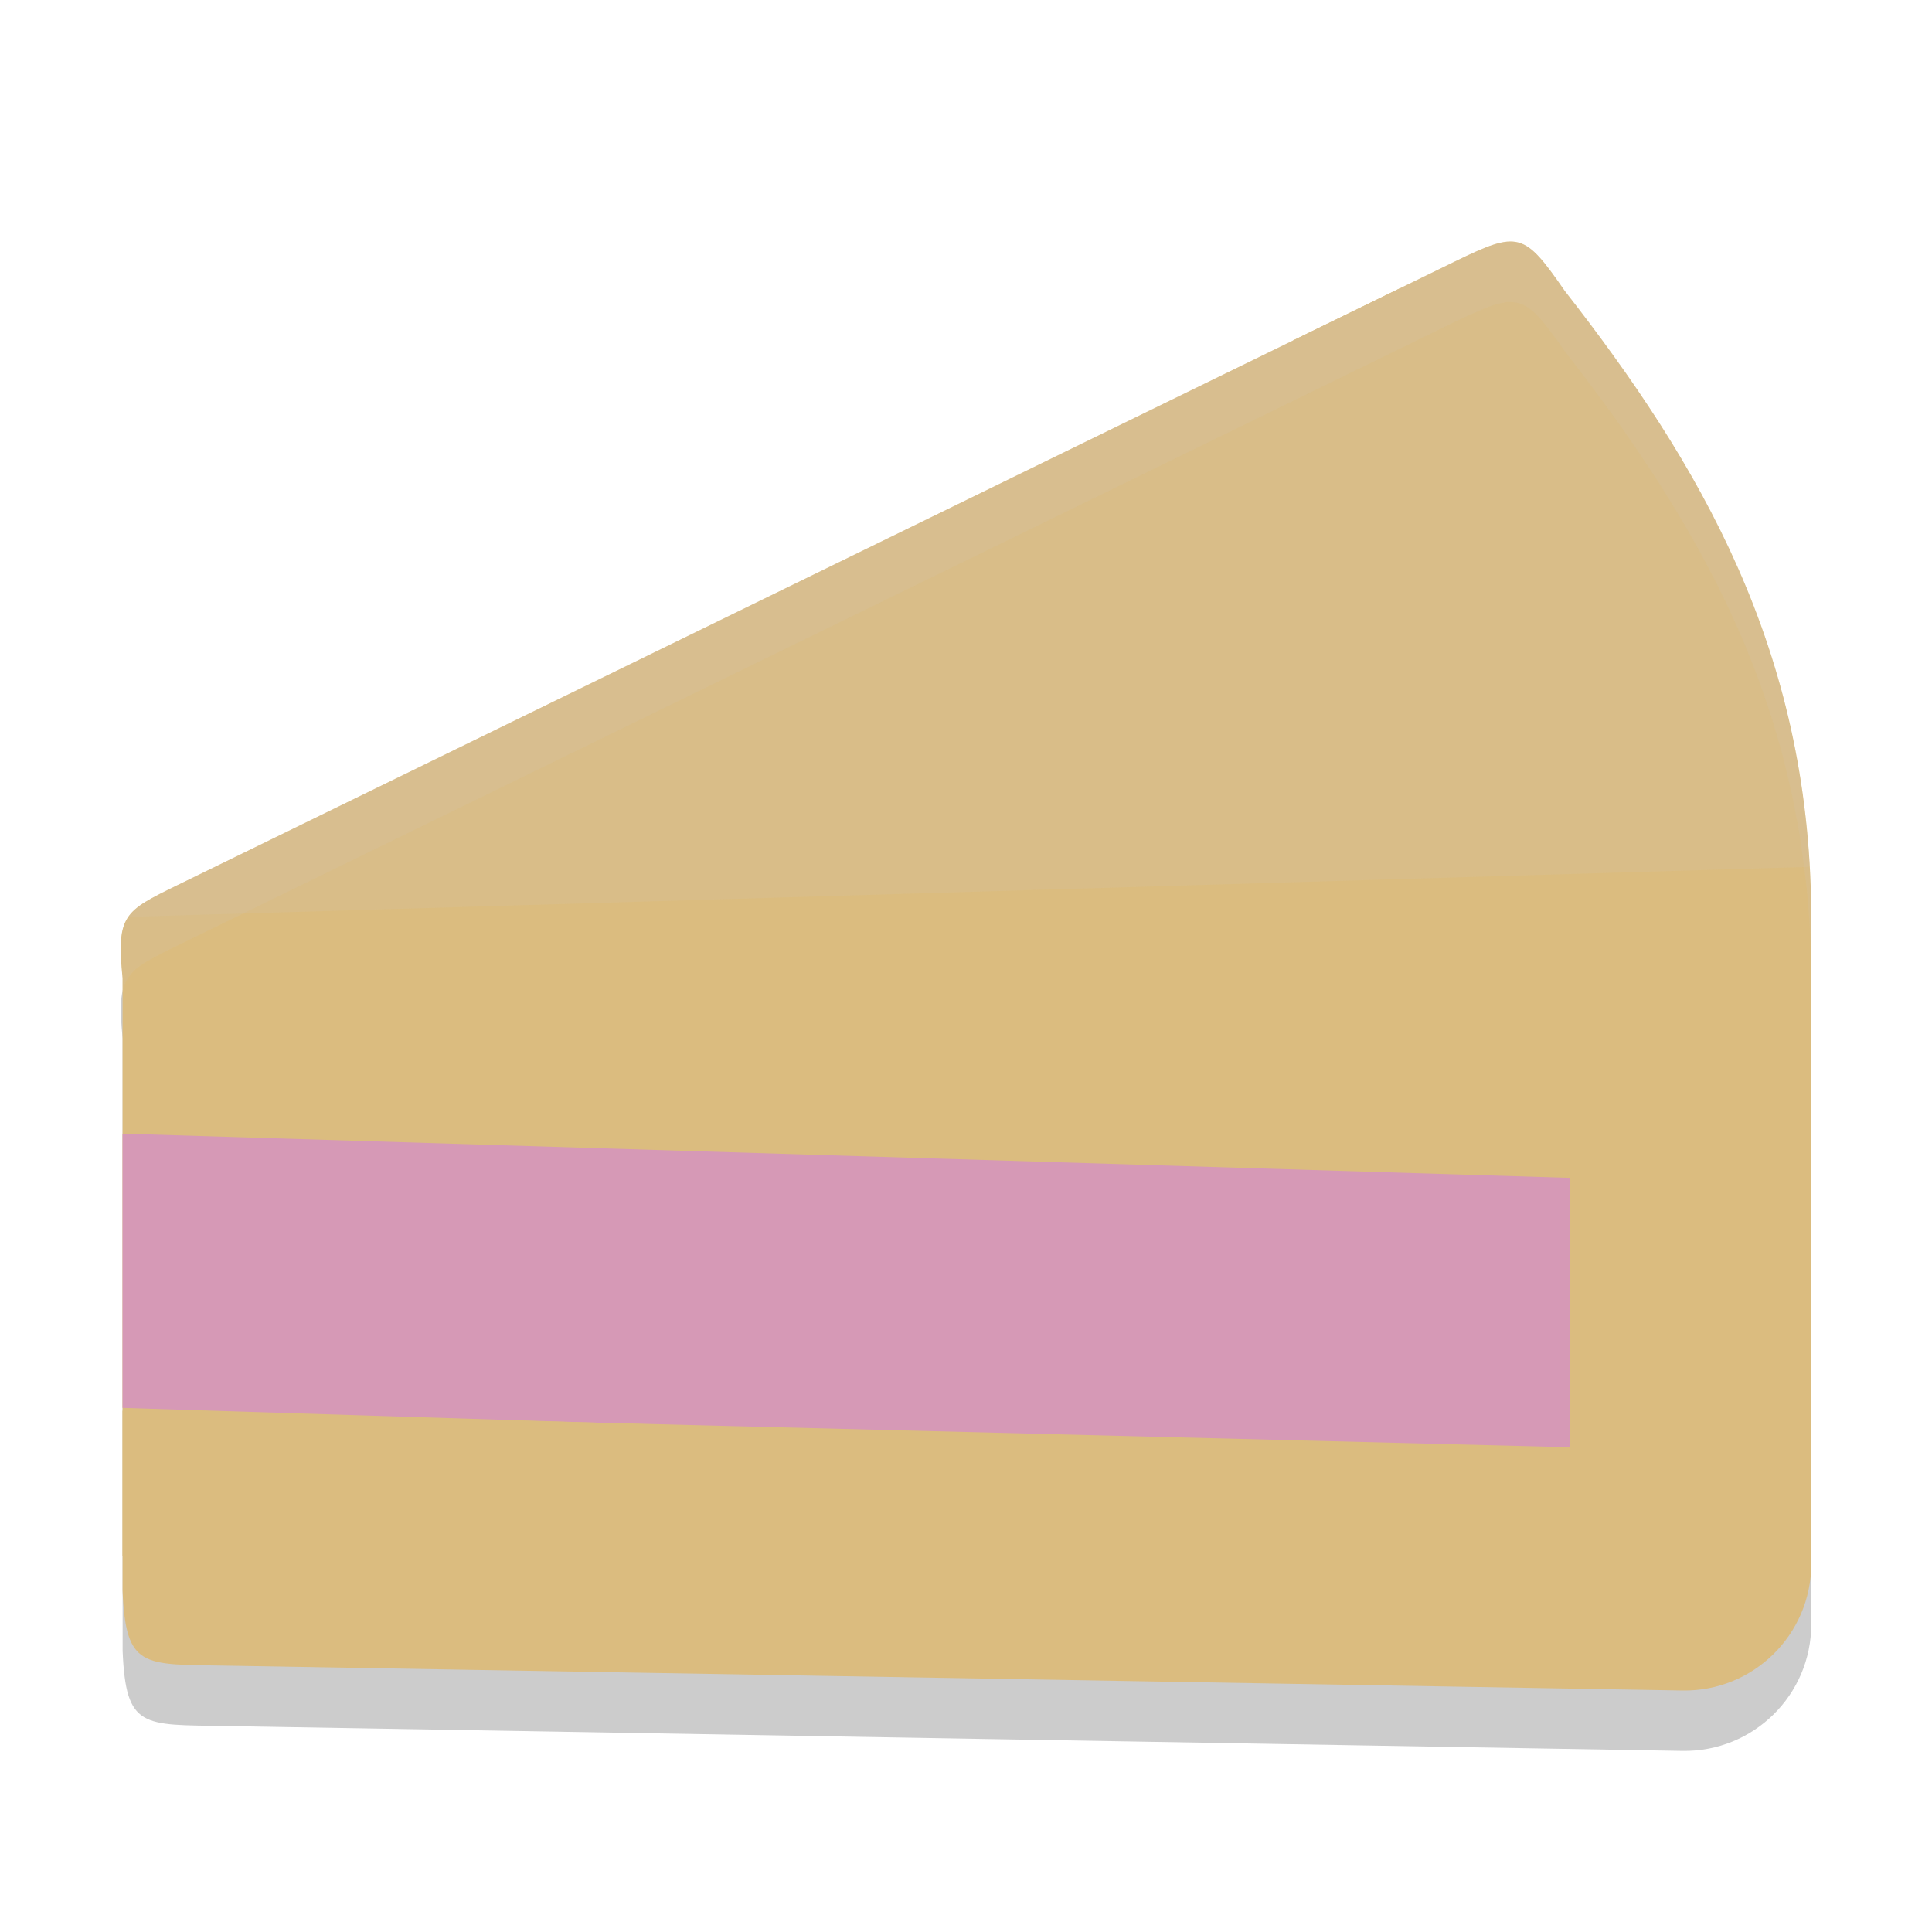 <svg xmlns="http://www.w3.org/2000/svg" width="32" height="32" version="1.1">
 <path style="opacity:0.2" d="m 24.959,5.002 c -0.019,0.002 -0.044,0.01 -0.064,0.014 -0.041,0.007 -0.084,0.015 -0.131,0.029 -0.03,0.009 -0.065,0.021 -0.098,0.033 -0.039,0.014 -0.086,0.035 -0.129,0.053 -0.128,0.053 -0.267,0.115 -0.439,0.199 L 23.18,5.779 21.42,6.638 2.938,15.662 c -0.211,0.103 -0.376,0.186 -0.508,0.266 -0.003,0.002 -0.007,0.002 -0.01,0.004 -0.132,0.08 -0.227,0.161 -0.293,0.256 -0.139,0.202 -0.149,0.477 -0.096,1.014 v 2.576 4.541 0.047 2.406 0.572 c 0.054,1.292 0.333,1.221 1.689,1.244 L 27.867,29 C 29.04,29.019 30,28.076 30,26.904 v -10.791 -0.002 -0.002 -0.002 -0.002 -0.002 -0.002 -0.002 -0.002 c -0.004,-0.507 -0.034,-0.995 -0.084,-1.469 -8.46e-4,-0.008 -0.003,-0.015 -0.004,-0.023 -0.017,-0.158 -0.039,-0.312 -0.061,-0.467 -0.012,-0.086 -0.022,-0.173 -0.035,-0.258 -0.023,-0.145 -0.051,-0.286 -0.078,-0.428 -0.018,-0.095 -0.037,-0.191 -0.057,-0.285 -0.026,-0.121 -0.055,-0.24 -0.084,-0.359 -0.026,-0.109 -0.051,-0.219 -0.08,-0.326 -0.031,-0.114 -0.064,-0.227 -0.098,-0.34 -0.031,-0.106 -0.062,-0.212 -0.096,-0.316 -0.038,-0.118 -0.078,-0.235 -0.119,-0.352 -0.031,-0.09 -0.063,-0.179 -0.096,-0.268 -0.047,-0.126 -0.096,-0.25 -0.146,-0.373 -0.034,-0.084 -0.068,-0.169 -0.104,-0.252 -0.051,-0.119 -0.103,-0.237 -0.156,-0.354 -0.035,-0.076 -0.07,-0.151 -0.105,-0.227 C 28.541,9.883 28.483,9.765 28.424,9.648 28.37,9.542 28.315,9.438 28.26,9.334 28.218,9.255 28.176,9.176 28.133,9.097 28.076,8.995 28.017,8.894 27.959,8.793 27.902,8.693 27.844,8.594 27.785,8.496 27.73,8.404 27.674,8.313 27.617,8.222 27.562,8.134 27.507,8.046 27.451,7.959 27.406,7.888 27.359,7.818 27.312,7.748 27.111,7.443 26.903,7.139 26.688,6.841 26.438,6.496 26.18,6.154 25.916,5.816 25.821,5.679 25.738,5.565 25.662,5.465 c -0.059,-0.078 -0.114,-0.148 -0.166,-0.205 -0.002,-0.002 -0.004,-0.002 -0.006,-0.004 -0.051,-0.056 -0.1,-0.102 -0.148,-0.139 -0.009,-0.007 -0.019,-0.014 -0.027,-0.02 -0.05,-0.034 -0.1,-0.059 -0.152,-0.074 -0.009,-0.003 -0.02,-0.006 -0.029,-0.008 -0.048,-0.011 -0.097,-0.015 -0.15,-0.012 -0.008,4.405e-4 -0.015,-0.003 -0.023,-0.002 z"/>
 <path style="fill:#dbbc7f" d="M 2.937,14.662 23.18,4.779 28.44,10.496 27.912,26.322 15.5,25.928 2.03,25.772 v -9.57 c -0.104,-1.046 0.025,-1.109 0.907,-1.54 z"/>
 <path style="fill:#d699b6" d="M 2.03,18.777 27.203,19.546 V 24.108 L 2.03,23.319 Z"/>
 <path style="fill:#dbbc7f" d="M 24.098,4.331 21.419,5.638 c 0.073,0.268 0.399,0.519 0.57,0.738 C 24.526,9.463 25.971,11.435 26,15.132 V 23.971 L 2.03,23.366 v 2.978 c 0.054,1.292 0.333,1.221 1.689,1.244 L 27.867,28 C 29.039,28.019 30,27.075 30,25.904 v -10.79 -0.001 -0.001 -0.001 -0.001 -0.001 -0.001 -0.001 -0.001 -0.001 -0.001 -0.001 -0.001 C 29.966,10.757 28.158,7.688 25.916,4.817 25.245,3.847 25.153,3.816 24.098,4.331 Z"/>
 <path style="opacity:0.2;fill:#d3c6aa" d="m 24.961,4.003 c -0.206,0.019 -0.467,0.134 -0.863,0.328 L 23.18,4.78 21.419,5.638 c 0,0 0,0.001 0,0.001 L 2.937,14.662 c -0.43,0.21 -0.679,0.334 -0.811,0.525 L 29.975,14.358 C 29.754,10.404 28.028,7.522 25.915,4.816 25.496,4.211 25.304,3.972 24.961,4.003 Z"/>
 <path style="fill:#d3c6aa;opacity:0.2" d="M 24.959 4.002 C 24.939 4.004 24.915 4.012 24.895 4.016 C 24.853 4.023 24.81 4.031 24.764 4.045 C 24.733 4.054 24.699 4.066 24.666 4.078 C 24.627 4.092 24.58 4.113 24.537 4.131 C 24.41 4.184 24.27 4.246 24.098 4.33 L 23.18 4.779 L 21.42 5.639 L 2.938 14.662 C 2.727 14.765 2.561 14.848 2.43 14.928 C 2.427 14.929 2.423 14.93 2.42 14.932 C 2.288 15.012 2.193 15.092 2.127 15.188 C 1.987 15.389 1.978 15.664 2.031 16.201 L 2.031 16.434 C 2.051 16.34 2.079 16.256 2.127 16.188 C 2.193 16.092 2.288 16.012 2.42 15.932 C 2.423 15.93 2.427 15.929 2.43 15.928 C 2.561 15.848 2.727 15.765 2.938 15.662 L 21.42 6.639 L 23.18 5.779 L 24.098 5.33 C 24.27 5.246 24.41 5.184 24.537 5.131 C 24.58 5.113 24.627 5.092 24.666 5.078 C 24.699 5.066 24.733 5.054 24.764 5.045 C 24.81 5.031 24.853 5.023 24.895 5.016 C 24.915 5.012 24.939 5.004 24.959 5.002 C 24.967 5.001 24.974 5.004 24.982 5.004 C 25.036 5.001 25.085 5.005 25.133 5.016 C 25.142 5.018 25.153 5.021 25.162 5.023 C 25.214 5.039 25.265 5.064 25.314 5.098 C 25.323 5.104 25.333 5.111 25.342 5.117 C 25.391 5.154 25.439 5.2 25.49 5.256 C 25.492 5.258 25.494 5.258 25.496 5.26 C 25.548 5.317 25.603 5.387 25.662 5.465 C 25.738 5.566 25.821 5.679 25.916 5.816 C 26.18 6.155 26.438 6.496 26.688 6.842 C 26.903 7.139 27.111 7.443 27.312 7.748 C 27.359 7.818 27.406 7.888 27.451 7.959 C 27.507 8.046 27.562 8.135 27.617 8.223 C 27.674 8.313 27.73 8.404 27.785 8.496 C 27.844 8.594 27.902 8.694 27.959 8.793 C 28.017 8.894 28.076 8.995 28.133 9.098 C 28.176 9.176 28.218 9.255 28.26 9.334 C 28.315 9.438 28.37 9.543 28.424 9.648 C 28.483 9.765 28.541 9.884 28.598 10.002 C 28.633 10.077 28.669 10.153 28.703 10.229 C 28.757 10.345 28.809 10.463 28.859 10.582 C 28.895 10.665 28.929 10.75 28.963 10.834 C 29.013 10.957 29.062 11.081 29.109 11.207 C 29.142 11.295 29.174 11.385 29.205 11.475 C 29.246 11.591 29.286 11.708 29.324 11.826 C 29.358 11.93 29.389 12.037 29.42 12.143 C 29.453 12.255 29.487 12.368 29.518 12.482 C 29.546 12.59 29.571 12.699 29.598 12.809 C 29.626 12.928 29.656 13.047 29.682 13.168 C 29.702 13.262 29.72 13.358 29.738 13.453 C 29.766 13.595 29.793 13.736 29.816 13.881 C 29.83 13.966 29.839 14.053 29.852 14.139 C 29.873 14.293 29.895 14.447 29.912 14.605 C 29.913 14.613 29.915 14.621 29.916 14.629 C 29.966 15.103 29.996 15.591 30 16.098 L 30 15.113 L 30 15.111 L 30 15.109 L 30 15.107 L 30 15.105 L 30 15.104 L 30 15.102 L 30 15.1 L 30 15.098 C 29.996 14.591 29.966 14.103 29.916 13.629 C 29.915 13.621 29.913 13.613 29.912 13.605 C 29.895 13.447 29.873 13.293 29.852 13.139 C 29.839 13.053 29.83 12.966 29.816 12.881 C 29.793 12.736 29.766 12.595 29.738 12.453 C 29.72 12.358 29.702 12.262 29.682 12.168 C 29.656 12.047 29.626 11.928 29.598 11.809 C 29.571 11.699 29.546 11.59 29.518 11.482 C 29.487 11.368 29.453 11.255 29.42 11.143 C 29.389 11.037 29.358 10.93 29.324 10.826 C 29.286 10.708 29.246 10.591 29.205 10.475 C 29.174 10.385 29.142 10.295 29.109 10.207 C 29.062 10.081 29.013 9.957 28.963 9.834 C 28.929 9.75 28.895 9.665 28.859 9.582 C 28.809 9.463 28.757 9.345 28.703 9.229 C 28.669 9.153 28.633 9.077 28.598 9.002 C 28.541 8.883 28.483 8.765 28.424 8.648 C 28.37 8.543 28.315 8.438 28.26 8.334 C 28.218 8.255 28.176 8.176 28.133 8.098 C 28.076 7.995 28.017 7.894 27.959 7.793 C 27.902 7.694 27.844 7.594 27.785 7.496 C 27.73 7.404 27.674 7.313 27.617 7.223 C 27.562 7.135 27.507 7.046 27.451 6.959 C 27.406 6.888 27.359 6.818 27.312 6.748 C 27.111 6.443 26.903 6.139 26.688 5.842 C 26.438 5.496 26.18 5.155 25.916 4.816 C 25.821 4.679 25.738 4.566 25.662 4.465 C 25.603 4.387 25.548 4.317 25.496 4.26 C 25.494 4.258 25.492 4.258 25.49 4.256 C 25.439 4.2 25.391 4.154 25.342 4.117 C 25.333 4.111 25.323 4.104 25.314 4.098 C 25.265 4.064 25.214 4.039 25.162 4.023 C 25.153 4.021 25.142 4.018 25.133 4.016 C 25.085 4.005 25.036 4.001 24.982 4.004 C 24.974 4.004 24.967 4.001 24.959 4.002 z"/>
</svg>

